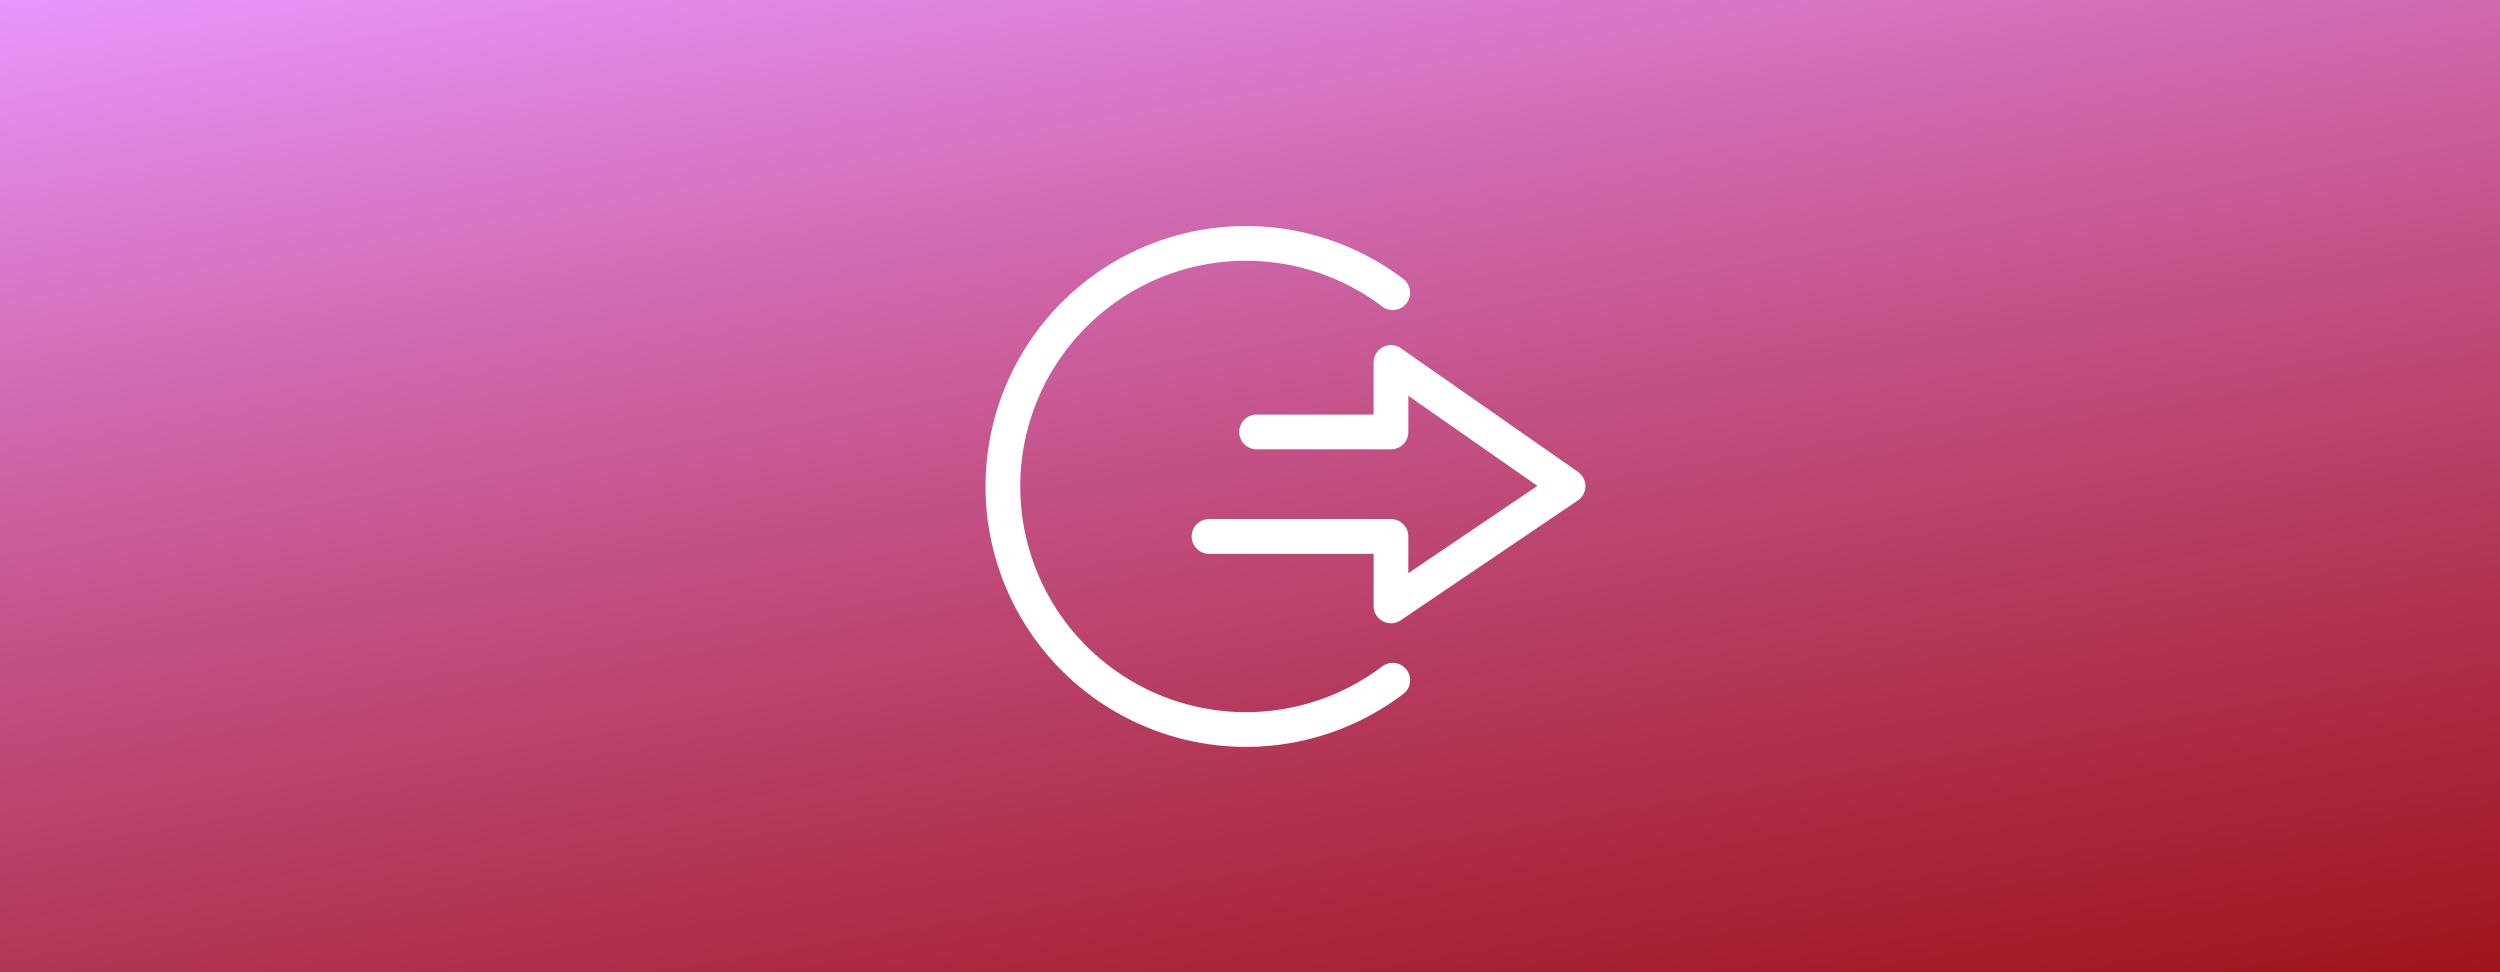 <svg width="72" height="28" fill="none" xmlns="http://www.w3.org/2000/svg"><rect width="100%" height="100%" fill="#333333" stroke="none"/><path d="M72 0H0v28h72V0z" fill="url(#paint0_linear)"/><path d="M40.11 19.59a7 7 0 110-11.16m-5.29 7.02h5.24v2l5.1-3.45-5.1-3.56v2h-3.87" stroke="#fff" stroke-linecap="round" stroke-linejoin="round"/><defs><linearGradient id="paint0_linear" x1="17.04" y1="-3.103" x2="23.581" y2="35.919" gradientUnits="userSpaceOnUse"><stop stop-color="#EA97FF"/><stop offset="1" stop-color="#BD0D18" stop-opacity=".78"/></linearGradient></defs></svg>
